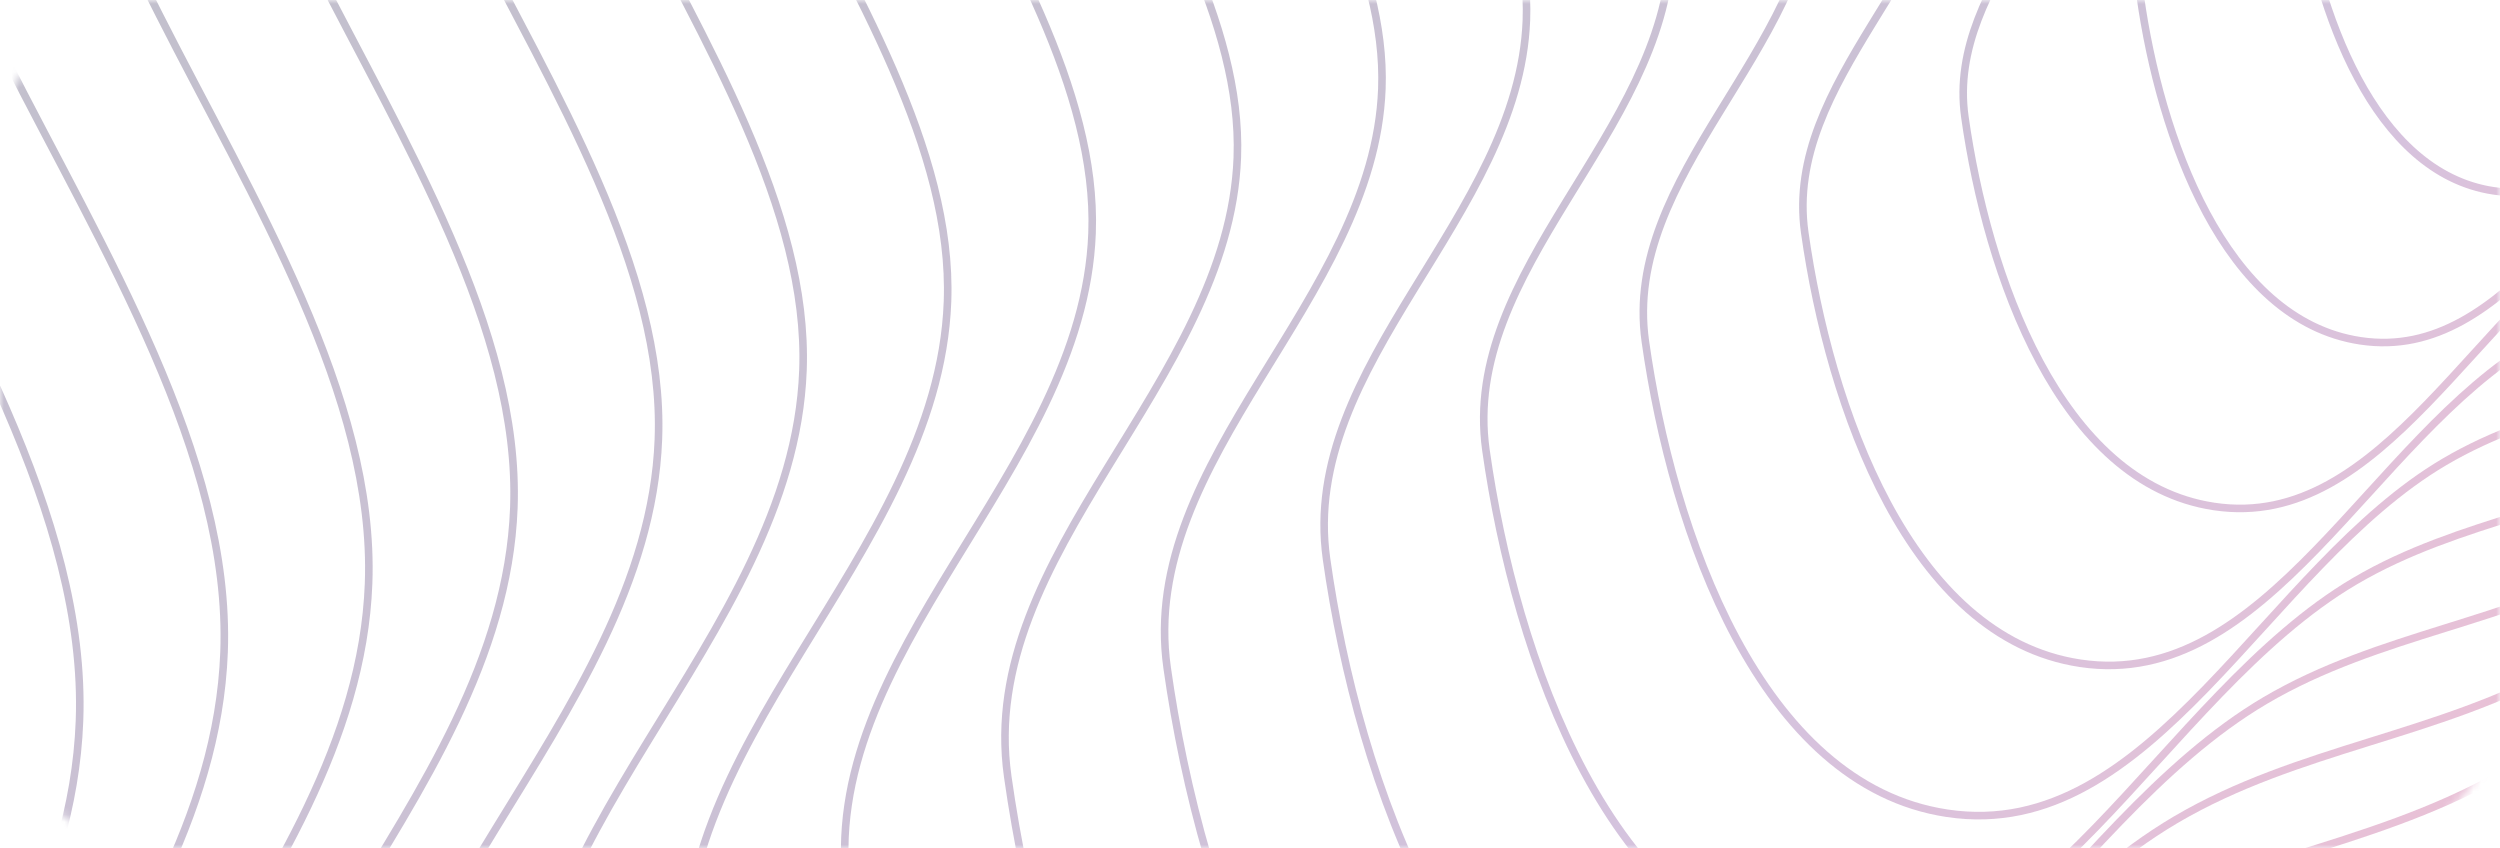 <svg width="330" height="112" viewBox="0 0 330 112" fill="none" xmlns="http://www.w3.org/2000/svg">
<g opacity="0.3">
<mask id="mask0_1513_1521" style="mask-type:alpha" maskUnits="userSpaceOnUse" x="0" y="0" width="330" height="112">
<rect width="330" height="112" rx="20" fill="white"/>
</mask>
<g mask="url(#mask0_1513_1521)">
<path fill-rule="evenodd" clip-rule="evenodd" d="M383.108 -20.341C369.988 -12.62 361.747 7.652 346.695 5.385C332.968 3.318 326.57 -15.257 324.604 -29.152C322.885 -41.31 336.599 -50.474 337.059 -62.736C337.609 -77.357 317.864 -93.551 327.435 -104.485C336.844 -115.235 354.597 -97.281 368.724 -98.912C381.235 -100.357 390.355 -115.633 402.727 -113.18C415.447 -110.657 424.397 -98.416 430.258 -86.71C436.015 -75.211 439.78 -61.083 434.708 -49.306C429.886 -38.109 416.052 -35.142 405.497 -29.217C398.315 -25.185 390.208 -24.518 383.108 -20.341Z" stroke="url(#paint0_linear_1513_1521)"/>
<path fill-rule="evenodd" clip-rule="evenodd" d="M371.279 -4.592C356.093 4.344 346.554 27.809 329.132 25.186C313.243 22.793 305.837 1.292 303.562 -14.791C301.572 -28.863 317.445 -39.47 317.979 -53.664C318.614 -70.588 295.761 -89.332 306.838 -101.987C317.729 -114.43 338.278 -93.649 354.63 -95.537C369.111 -97.209 379.667 -114.891 393.988 -112.051C408.711 -109.131 419.07 -94.963 425.855 -81.413C432.518 -68.104 436.876 -51.75 431.005 -38.118C425.423 -25.158 409.411 -21.724 397.194 -14.866C388.881 -10.199 379.497 -9.428 371.279 -4.592Z" stroke="url(#paint1_linear_1513_1521)"/>
<path fill-rule="evenodd" clip-rule="evenodd" d="M359.452 11.157C342.2 21.309 331.362 47.967 311.571 44.986C293.52 42.267 285.106 17.841 282.522 -0.43C280.26 -16.416 298.294 -28.467 298.9 -44.592C299.622 -63.818 273.659 -85.112 286.244 -99.49C298.617 -113.626 321.961 -90.017 340.537 -92.162C356.988 -94.061 368.981 -114.149 385.251 -110.923C401.977 -107.606 413.745 -91.51 421.453 -76.116C429.023 -60.996 433.974 -42.418 427.304 -26.931C420.963 -12.207 402.772 -8.306 388.892 -0.515C379.449 4.786 368.788 5.663 359.452 11.157Z" stroke="url(#paint2_linear_1513_1521)"/>
<path fill-rule="evenodd" clip-rule="evenodd" d="M346.431 28.569C326.905 40.058 314.64 70.228 292.241 66.854C271.813 63.777 262.291 36.134 259.366 15.455C256.806 -2.637 277.215 -16.275 277.901 -34.524C278.719 -56.283 249.335 -80.382 263.578 -96.654C277.581 -112.652 304.001 -85.933 325.024 -88.361C343.642 -90.51 357.215 -113.244 375.628 -109.593C394.557 -105.839 407.876 -87.623 416.599 -70.201C425.166 -53.089 430.769 -32.063 423.221 -14.537C416.044 2.126 395.458 6.542 379.749 15.36C369.061 21.359 356.996 22.351 346.431 28.569Z" stroke="url(#paint3_linear_1513_1521)"/>
<path fill-rule="evenodd" clip-rule="evenodd" d="M334.506 45.212C312.914 57.917 299.352 91.279 274.582 87.549C251.992 84.147 241.462 53.578 238.228 30.711C235.398 10.704 257.966 -4.377 258.725 -24.557C259.629 -48.619 227.136 -75.268 242.886 -93.262C258.37 -110.953 287.586 -81.406 310.834 -84.091C331.423 -86.468 346.431 -111.608 366.793 -107.57C387.725 -103.419 402.454 -83.275 412.099 -64.009C421.574 -45.087 427.769 -21.836 419.422 -2.455C411.486 15.972 388.721 20.854 371.35 30.605C359.531 37.239 346.189 38.337 334.506 45.212Z" stroke="url(#paint4_linear_1513_1521)"/>
<path fill-rule="evenodd" clip-rule="evenodd" d="M322.679 60.961C299.021 74.882 284.161 111.437 257.021 107.349C232.269 103.621 220.731 70.127 217.187 45.072C214.087 23.151 238.815 6.627 239.646 -15.485C240.636 -41.849 205.035 -71.049 222.291 -90.764C239.258 -110.148 271.269 -77.774 296.742 -80.716C319.3 -83.32 335.745 -110.866 358.055 -106.442C380.991 -101.893 397.129 -79.821 407.698 -58.712C418.078 -37.979 424.867 -12.504 415.721 8.732C407.025 28.922 382.082 34.272 363.049 44.956C350.099 52.225 335.48 53.428 322.679 60.961Z" stroke="url(#paint5_linear_1513_1521)"/>
<path fill-rule="evenodd" clip-rule="evenodd" d="M310.85 76.709C285.126 91.847 268.968 131.594 239.458 127.149C212.544 123.096 199.999 86.676 196.145 59.433C192.774 35.597 219.662 17.63 220.565 -6.412C221.642 -35.079 182.931 -66.829 201.695 -88.266C220.143 -109.343 254.95 -74.142 282.648 -77.34C307.176 -80.173 325.058 -110.124 349.316 -105.313C374.255 -100.368 391.802 -76.368 403.294 -53.416C414.581 -30.871 421.963 -3.171 412.018 19.92C402.563 41.873 375.441 47.69 354.746 59.307C340.665 67.211 324.769 68.518 310.85 76.709Z" stroke="url(#paint6_linear_1513_1521)"/>
<path fill-rule="evenodd" clip-rule="evenodd" d="M299.021 92.458C271.231 108.811 253.775 151.751 221.894 146.949C192.819 142.57 179.266 103.225 175.103 73.794C171.461 48.044 200.508 28.634 201.484 2.66C202.648 -28.309 160.827 -62.61 181.098 -85.769C201.028 -108.538 238.631 -70.51 268.553 -73.965C295.052 -77.025 314.37 -109.382 340.577 -104.185C367.518 -98.842 386.475 -72.915 398.89 -48.118C411.084 -23.764 419.059 6.162 408.315 31.107C398.101 54.824 368.8 61.108 346.443 73.658C331.231 82.197 314.058 83.609 299.021 92.458Z" stroke="url(#paint7_linear_1513_1521)"/>
<path fill-rule="evenodd" clip-rule="evenodd" d="M287.194 108.207C257.338 125.776 238.584 171.908 204.333 166.749C173.096 162.045 158.535 119.775 154.063 88.155C150.15 60.49 181.357 39.637 182.406 11.732C183.656 -21.54 138.726 -58.39 160.504 -83.271C181.916 -107.734 222.315 -66.877 254.461 -70.59C282.93 -73.877 303.684 -108.639 331.84 -103.056C360.784 -97.316 381.15 -69.461 394.488 -42.822C407.589 -16.656 416.156 15.494 404.614 42.294C393.64 67.774 362.161 74.526 338.142 88.009C321.799 97.183 303.349 98.7 287.194 108.207Z" stroke="url(#paint8_linear_1513_1521)"/>
<path fill-rule="evenodd" clip-rule="evenodd" d="M275.365 123.952C243.442 142.737 223.391 192.061 186.77 186.545C153.371 181.515 137.803 136.32 133.021 102.513C128.837 72.933 162.204 50.637 163.325 20.801C164.661 -14.774 116.622 -54.175 139.907 -80.777C162.801 -106.933 205.996 -63.249 240.367 -67.218C270.806 -70.733 292.996 -107.901 323.1 -101.932C354.048 -95.794 375.824 -66.012 390.085 -37.529C404.092 -9.552 413.252 24.823 400.911 53.478C389.178 80.721 355.521 87.939 329.838 102.356C312.364 112.165 292.638 113.787 275.365 123.952Z" stroke="url(#paint9_linear_1513_1521)"/>
<path fill-rule="evenodd" clip-rule="evenodd" d="M263.442 140.599C229.454 160.6 208.104 213.117 169.113 207.244C133.553 201.888 116.976 153.768 111.885 117.772C107.43 86.278 142.957 62.538 144.15 30.771C145.573 -7.105 94.425 -49.057 119.217 -77.381C143.593 -105.23 189.583 -58.719 226.179 -62.944C258.589 -66.687 282.215 -106.261 314.267 -99.905C347.218 -93.37 370.403 -61.66 385.587 -31.333C400.501 -1.546 410.254 35.054 397.114 65.564C384.621 94.57 348.786 102.256 321.441 117.605C302.836 128.049 281.834 129.776 263.442 140.599Z" stroke="url(#paint10_linear_1513_1521)"/>
<path fill-rule="evenodd" clip-rule="evenodd" d="M251.614 156.347C215.558 177.564 192.911 233.274 151.549 227.044C113.828 221.363 96.244 170.317 90.843 132.133C86.117 98.725 123.803 73.542 125.07 39.844C126.579 -0.336 72.321 -44.837 98.621 -74.884C124.478 -104.425 173.264 -55.086 212.085 -59.569C246.465 -63.539 271.527 -105.519 305.528 -98.776C340.482 -91.845 365.076 -58.206 381.183 -26.036C397.004 5.562 407.35 44.387 393.411 76.751C380.159 107.521 342.145 115.674 313.138 131.956C293.402 143.035 271.123 144.867 251.614 156.347Z" stroke="url(#paint11_linear_1513_1521)"/>
<path fill-rule="evenodd" clip-rule="evenodd" d="M239.785 172.092C201.663 194.525 177.718 253.427 133.986 246.84C94.103 240.833 75.511 186.863 69.8 146.49C64.804 111.167 104.65 84.541 105.989 48.912C107.585 6.43 50.218 -40.621 78.024 -72.39C105.363 -103.624 156.945 -51.458 197.99 -56.198C234.341 -60.395 260.839 -104.781 296.789 -97.652C333.746 -90.323 359.749 -54.757 376.78 -20.743C393.507 12.666 404.446 53.715 389.708 87.934C375.697 120.467 335.504 129.088 304.835 146.303C283.968 158.017 260.412 159.954 239.785 172.092Z" stroke="url(#paint12_linear_1513_1521)"/>
<path fill-rule="evenodd" clip-rule="evenodd" d="M227.956 187.841C187.768 211.49 162.525 273.584 116.423 266.641C74.378 260.308 54.778 203.412 48.758 160.851C43.491 123.614 85.497 95.545 86.908 57.984C88.591 13.2 28.114 -36.402 57.428 -69.892C86.249 -102.819 140.626 -47.826 183.896 -52.823C222.217 -57.248 250.151 -104.038 288.049 -96.523C327.009 -88.797 354.423 -51.304 372.376 -15.446C390.01 19.773 401.541 63.048 386.005 99.122C371.234 133.418 328.863 142.505 296.532 160.654C274.534 173.003 249.701 175.045 227.956 187.841Z" stroke="url(#paint13_linear_1513_1521)"/>
<path fill-rule="evenodd" clip-rule="evenodd" d="M216.127 203.59C173.873 228.454 147.332 293.741 98.859 286.441C54.653 279.783 34.046 219.961 27.716 175.213C22.178 136.061 66.344 106.548 67.827 67.057C69.597 19.97 6.011 -32.182 36.831 -67.394C67.134 -102.014 124.307 -44.194 169.802 -49.447C210.093 -54.1 239.464 -103.296 279.31 -95.395C320.273 -87.272 349.096 -47.85 367.972 -10.149C386.513 26.881 398.637 72.381 382.302 110.309C366.772 146.369 322.222 155.923 288.229 175.005C265.1 187.988 238.99 190.136 216.127 203.59Z" stroke="url(#paint14_linear_1513_1521)"/>
<path fill-rule="evenodd" clip-rule="evenodd" d="M204.204 220.237C159.884 246.317 132.045 314.797 81.202 307.139C34.834 300.155 13.219 237.409 6.58 190.472C0.771 149.406 47.096 118.45 48.653 77.027C50.508 27.638 -16.187 -27.064 16.141 -63.998C47.925 -100.311 107.895 -39.663 155.614 -45.173C197.875 -50.054 228.682 -101.656 270.477 -93.368C313.443 -84.847 343.675 -43.498 363.475 -3.954C382.922 34.887 395.639 82.612 378.505 122.395C362.215 160.218 315.488 170.24 279.832 190.255C255.572 203.873 228.185 206.125 204.204 220.237Z" stroke="url(#paint15_linear_1513_1521)"/>
<path fill-rule="evenodd" clip-rule="evenodd" d="M192.377 235.982C145.991 263.278 116.854 334.95 63.641 326.935C15.111 319.626 -7.512 253.954 -14.46 204.829C-20.54 161.848 27.945 129.45 29.574 86.096C31.516 34.404 -38.288 -22.849 -4.453 -61.505C28.813 -99.51 91.578 -36.035 141.522 -41.802C185.753 -46.91 217.996 -100.918 261.74 -92.243C306.709 -83.326 338.351 -40.049 359.073 1.339C379.426 41.991 392.737 91.941 374.804 133.578C357.755 173.164 308.849 183.654 271.531 204.602C246.14 218.855 217.476 221.212 192.377 235.982Z" stroke="url(#paint16_linear_1513_1521)"/>
<path fill-rule="evenodd" clip-rule="evenodd" d="M180.548 251.73C132.096 280.242 101.661 355.107 46.078 346.736C-4.614 339.101 -28.244 270.503 -35.502 219.19C-41.853 174.295 8.792 140.453 10.493 95.168C12.522 41.173 -60.392 -18.629 -25.05 -59.007C9.698 -98.706 75.259 -32.403 127.428 -38.427C173.629 -43.762 207.308 -100.176 253 -91.115C299.973 -81.8 333.024 -36.596 354.669 6.636C375.929 49.099 389.833 101.273 371.101 144.765C353.292 186.115 302.208 197.071 263.227 218.953C236.705 233.841 206.765 236.303 180.548 251.73Z" stroke="url(#paint17_linear_1513_1521)"/>
</g>
</g>
<defs>
<linearGradient id="paint0_linear_1513_1521" x1="417.432" y1="14.392" x2="285.141" y2="-79.839" gradientUnits="userSpaceOnUse">
<stop offset="0.042" stop-color="#E32966"/>
<stop offset="0.484" stop-color="#70358F"/>
<stop offset="0.932" stop-color="#1B253F"/>
</linearGradient>
<linearGradient id="paint1_linear_1513_1521" x1="411.009" y1="35.611" x2="257.884" y2="-73.46" gradientUnits="userSpaceOnUse">
<stop offset="0.042" stop-color="#E32966"/>
<stop offset="0.484" stop-color="#70358F"/>
<stop offset="0.932" stop-color="#1B253F"/>
</linearGradient>
<linearGradient id="paint2_linear_1513_1521" x1="404.587" y1="56.829" x2="230.629" y2="-67.081" gradientUnits="userSpaceOnUse">
<stop offset="0.042" stop-color="#E32966"/>
<stop offset="0.484" stop-color="#70358F"/>
<stop offset="0.932" stop-color="#1B253F"/>
</linearGradient>
<linearGradient id="paint3_linear_1513_1521" x1="397.511" y1="80.258" x2="200.636" y2="-59.976" gradientUnits="userSpaceOnUse">
<stop offset="0.042" stop-color="#E32966"/>
<stop offset="0.484" stop-color="#70358F"/>
<stop offset="0.932" stop-color="#1B253F"/>
</linearGradient>
<linearGradient id="paint4_linear_1513_1521" x1="390.992" y1="102.371" x2="173.284" y2="-52.702" gradientUnits="userSpaceOnUse">
<stop offset="0.042" stop-color="#E32966"/>
<stop offset="0.484" stop-color="#70358F"/>
<stop offset="0.932" stop-color="#1B253F"/>
</linearGradient>
<linearGradient id="paint5_linear_1513_1521" x1="384.57" y1="123.589" x2="146.029" y2="-46.324" gradientUnits="userSpaceOnUse">
<stop offset="0.042" stop-color="#E32966"/>
<stop offset="0.484" stop-color="#70358F"/>
<stop offset="0.932" stop-color="#1B253F"/>
</linearGradient>
<linearGradient id="paint6_linear_1513_1521" x1="378.147" y1="144.808" x2="118.772" y2="-39.945" gradientUnits="userSpaceOnUse">
<stop offset="0.042" stop-color="#E32966"/>
<stop offset="0.484" stop-color="#70358F"/>
<stop offset="0.932" stop-color="#1B253F"/>
</linearGradient>
<linearGradient id="paint7_linear_1513_1521" x1="371.723" y1="166.026" x2="91.515" y2="-33.566" gradientUnits="userSpaceOnUse">
<stop offset="0.042" stop-color="#E32966"/>
<stop offset="0.484" stop-color="#70358F"/>
<stop offset="0.932" stop-color="#1B253F"/>
</linearGradient>
<linearGradient id="paint8_linear_1513_1521" x1="365.302" y1="187.245" x2="64.26" y2="-27.187" gradientUnits="userSpaceOnUse">
<stop offset="0.042" stop-color="#E32966"/>
<stop offset="0.484" stop-color="#70358F"/>
<stop offset="0.932" stop-color="#1B253F"/>
</linearGradient>
<linearGradient id="paint9_linear_1513_1521" x1="358.878" y1="208.459" x2="37.003" y2="-20.812" gradientUnits="userSpaceOnUse">
<stop offset="0.042" stop-color="#E32966"/>
<stop offset="0.484" stop-color="#70358F"/>
<stop offset="0.932" stop-color="#1B253F"/>
</linearGradient>
<linearGradient id="paint10_linear_1513_1521" x1="352.361" y1="230.576" x2="9.652" y2="-13.534" gradientUnits="userSpaceOnUse">
<stop offset="0.042" stop-color="#E32966"/>
<stop offset="0.484" stop-color="#70358F"/>
<stop offset="0.932" stop-color="#1B253F"/>
</linearGradient>
<linearGradient id="paint11_linear_1513_1521" x1="345.937" y1="251.795" x2="-17.605" y2="-7.155" gradientUnits="userSpaceOnUse">
<stop offset="0.042" stop-color="#E32966"/>
<stop offset="0.484" stop-color="#70358F"/>
<stop offset="0.932" stop-color="#1B253F"/>
</linearGradient>
<linearGradient id="paint12_linear_1513_1521" x1="339.513" y1="273.009" x2="-44.862" y2="-0.78" gradientUnits="userSpaceOnUse">
<stop offset="0.042" stop-color="#E32966"/>
<stop offset="0.484" stop-color="#70358F"/>
<stop offset="0.932" stop-color="#1B253F"/>
</linearGradient>
<linearGradient id="paint13_linear_1513_1521" x1="333.09" y1="294.228" x2="-72.119" y2="5.599" gradientUnits="userSpaceOnUse">
<stop offset="0.042" stop-color="#E32966"/>
<stop offset="0.484" stop-color="#70358F"/>
<stop offset="0.932" stop-color="#1B253F"/>
</linearGradient>
<linearGradient id="paint14_linear_1513_1521" x1="326.666" y1="315.446" x2="-99.376" y2="11.978" gradientUnits="userSpaceOnUse">
<stop offset="0.042" stop-color="#E32966"/>
<stop offset="0.484" stop-color="#70358F"/>
<stop offset="0.932" stop-color="#1B253F"/>
</linearGradient>
<linearGradient id="paint15_linear_1513_1521" x1="320.149" y1="337.563" x2="-126.726" y2="19.255" gradientUnits="userSpaceOnUse">
<stop offset="0.042" stop-color="#E32966"/>
<stop offset="0.484" stop-color="#70358F"/>
<stop offset="0.932" stop-color="#1B253F"/>
</linearGradient>
<linearGradient id="paint16_linear_1513_1521" x1="313.727" y1="358.778" x2="-153.981" y2="25.63" gradientUnits="userSpaceOnUse">
<stop offset="0.042" stop-color="#E32966"/>
<stop offset="0.484" stop-color="#70358F"/>
<stop offset="0.932" stop-color="#1B253F"/>
</linearGradient>
<linearGradient id="paint17_linear_1513_1521" x1="307.304" y1="379.996" x2="-181.238" y2="32.009" gradientUnits="userSpaceOnUse">
<stop offset="0.042" stop-color="#E32966"/>
<stop offset="0.484" stop-color="#70358F"/>
<stop offset="0.932" stop-color="#1B253F"/>
</linearGradient>
</defs>
</svg>
